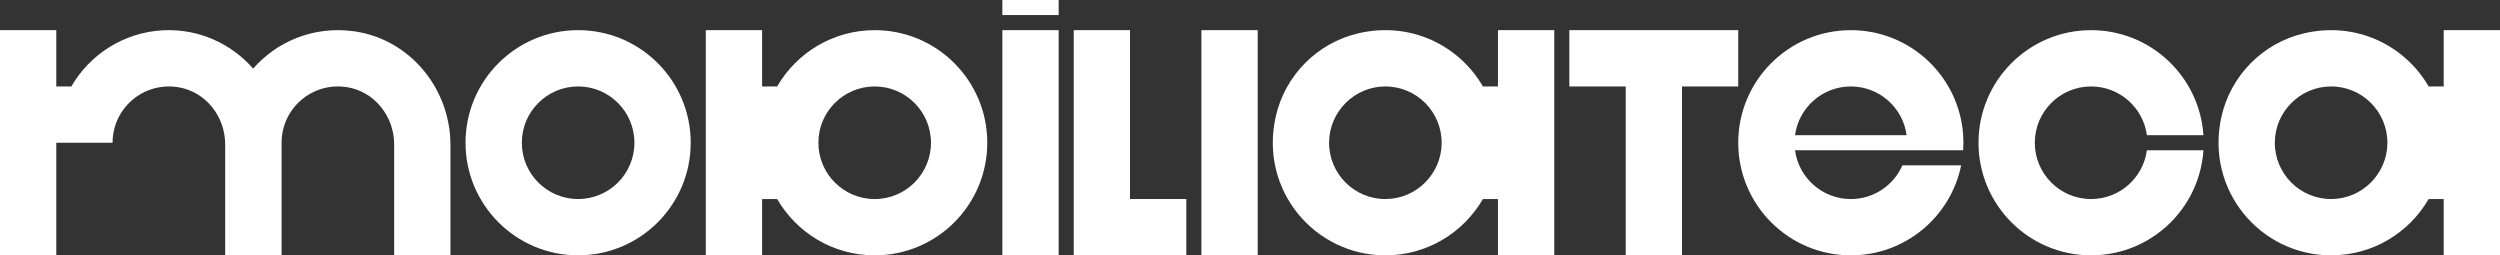 <?xml version="1.0" encoding="UTF-8"?>
<svg id="Layer_1" data-name="Layer 1" xmlns="http://www.w3.org/2000/svg" viewBox="0 0 1157.896 118.266">
  <rect x="0" y="0" width="1157.896" height="118.266" fill="#333333" stroke="none"/>
  <defs>
    <style>
      .cls-1 {
        fill: #fff;
        stroke-width: 0px;
      }
    </style>
  </defs>
  <path class="cls-1" d="M326.897,13.964l-0,104.298,26.074 0.0 0-26.074,6.977 0c9.018,15.586,25.869,26.074,45.17,26.074,28.802 0,52.147-23.348,52.147-52.147 0-28.802-23.346-52.148-52.147-52.148-19.301-0-36.155,10.488-45.173,26.074l-6.975-0.0 0-26.077-26.074-0ZM379.044,66.115c0-14.402,11.674-26.074,26.074-26.074,14.4 0,26.074,11.672,26.074,26.074-0,14.4-11.674,26.074-26.074,26.074-14.4-0-26.074-11.674-26.074-26.074Z"/>
  <path class="cls-1" d="M909.258,69.602c.077-1.153.115-2.316.115-3.487,0-1.171-.038-2.334-.115-3.487-1.795-27.173-24.404-48.66-52.032-48.66-28.799,0-52.148,23.348-52.148,52.147,0,28.802,23.348,52.147,52.148,52.147,25.217,0,46.254-17.897,51.099-41.685h-27.212c-4.029,9.192-13.208,15.612-23.888,15.612-13.216,0-24.138-9.833-25.841-22.586h77.874ZM831.384,62.627c1.703-12.751,12.625-22.586,25.841-22.586,13.216,0,24.138,9.836,25.841,22.586h-51.682Z"/>
  <path class="cls-1" d="M693.794,13.967v26.074h-6.977c-10.913-18.862-33.3-30.258-57.617-24.633-19.134,4.426-34.089,19.537-38.362,38.705-7.584,34.026,18.092,64.149,50.809,64.149,19.301,0,36.152-10.485,45.17-26.074h6.977v26.074h26.074V13.967h-26.074ZM641.875,92.187c-14.576.125-26.419-11.712-26.301-26.289.115-14.157,11.681-25.731,25.838-25.856,14.584-.128,26.432,11.718,26.308,26.301-.121,14.156-11.689,25.724-25.845,25.845Z"/>
  <path class="cls-1" d="M1131.822,13.967v26.074h-6.977c-10.913-18.862-33.3-30.258-57.617-24.633-19.134,4.426-34.089,19.537-38.362,38.705-7.584,34.026,18.092,64.149,50.809,64.149,19.301,0,36.152-10.485,45.17-26.074h6.977v26.074h26.074V13.967h-26.074ZM1079.902,92.187c-14.576.125-26.419-11.712-26.301-26.289.115-14.157,11.681-25.731,25.838-25.856,14.584-.128,26.432,11.718,26.308,26.301-.121,14.156-11.689,25.724-25.845,25.845Z"/>
  <path class="cls-1" d="M968.507,92.188c-14.4,0-26.074-11.674-26.074-26.074,0-14.4,11.674-26.074,26.074-26.074,13.216,0,24.138,9.836,25.841,22.586h26.191c-1.795-27.173-24.404-48.66-52.032-48.66-28.802,0-52.147,23.348-52.147,52.147,0,28.802,23.346,52.147,52.147,52.147,27.628,0,50.238-21.484,52.032-48.66h-26.191c-1.703,12.751-12.625,22.586-25.841,22.586Z"/>
  <path class="cls-1" d="M267.762,13.964c-28.802,0-52.148,23.348-52.148,52.147,0,28.799,23.346,52.147,52.148,52.147,28.799,0,52.147-23.348,52.147-52.147,0-28.799-23.348-52.147-52.147-52.147ZM267.762,92.185c-14.4,0-26.074-11.674-26.074-26.074,0-14.4,11.674-26.074,26.074-26.074,14.4,0,26.074,11.674,26.074,26.074,0,14.4-11.674,26.074-26.074,26.074Z"/>
  <path class="cls-1" d="M208.627,67.129l-0,51.135h-26.073l0-51.451c0-12.882-9.048-24.394-21.769-26.427-16.307-2.607-30.376,9.921-30.376,25.728v52.151h-26.119l0-51.451c0-12.879-9.043-24.388-21.76-26.426-16.305-2.613-30.383,9.909-30.386,25.724l-.002.002-26.071 0v52.151H0V13.968h26.072c0,0,0.0 0.0 0.0 0v26.072l6.975-0.0.003-.002c8.562-14.803,24.188-24.998,42.266-25.995,16.635-.908,31.758,6.143,41.928,17.726,10.972-12.534,27.85-19.757,46.302-17.338,26.047,3.415,45.081,26.427,45.081,52.697Z"/>
  <rect class="cls-1" x="464.253" y="13.967" width="26.074" height="104.295"/>
  <rect class="cls-1" x="556.438" y="13.967" width="26.074" height="104.295"/>
  <polygon class="cls-1" points="805.078 13.958 805.078 40.043 779.025 40.043 779.025 118.266 752.972 118.266 752.972 40.043 726.855 40.043 726.855 13.958 805.078 13.958"/>
  <polygon class="cls-1" points="549.451 92.181 549.451 118.266 497.314 118.266 497.314 13.958 523.366 13.958 523.366 92.181 549.451 92.181"/>
  <rect class="cls-1" x="464.253" width="26.074" height="6.975"/>
</svg>